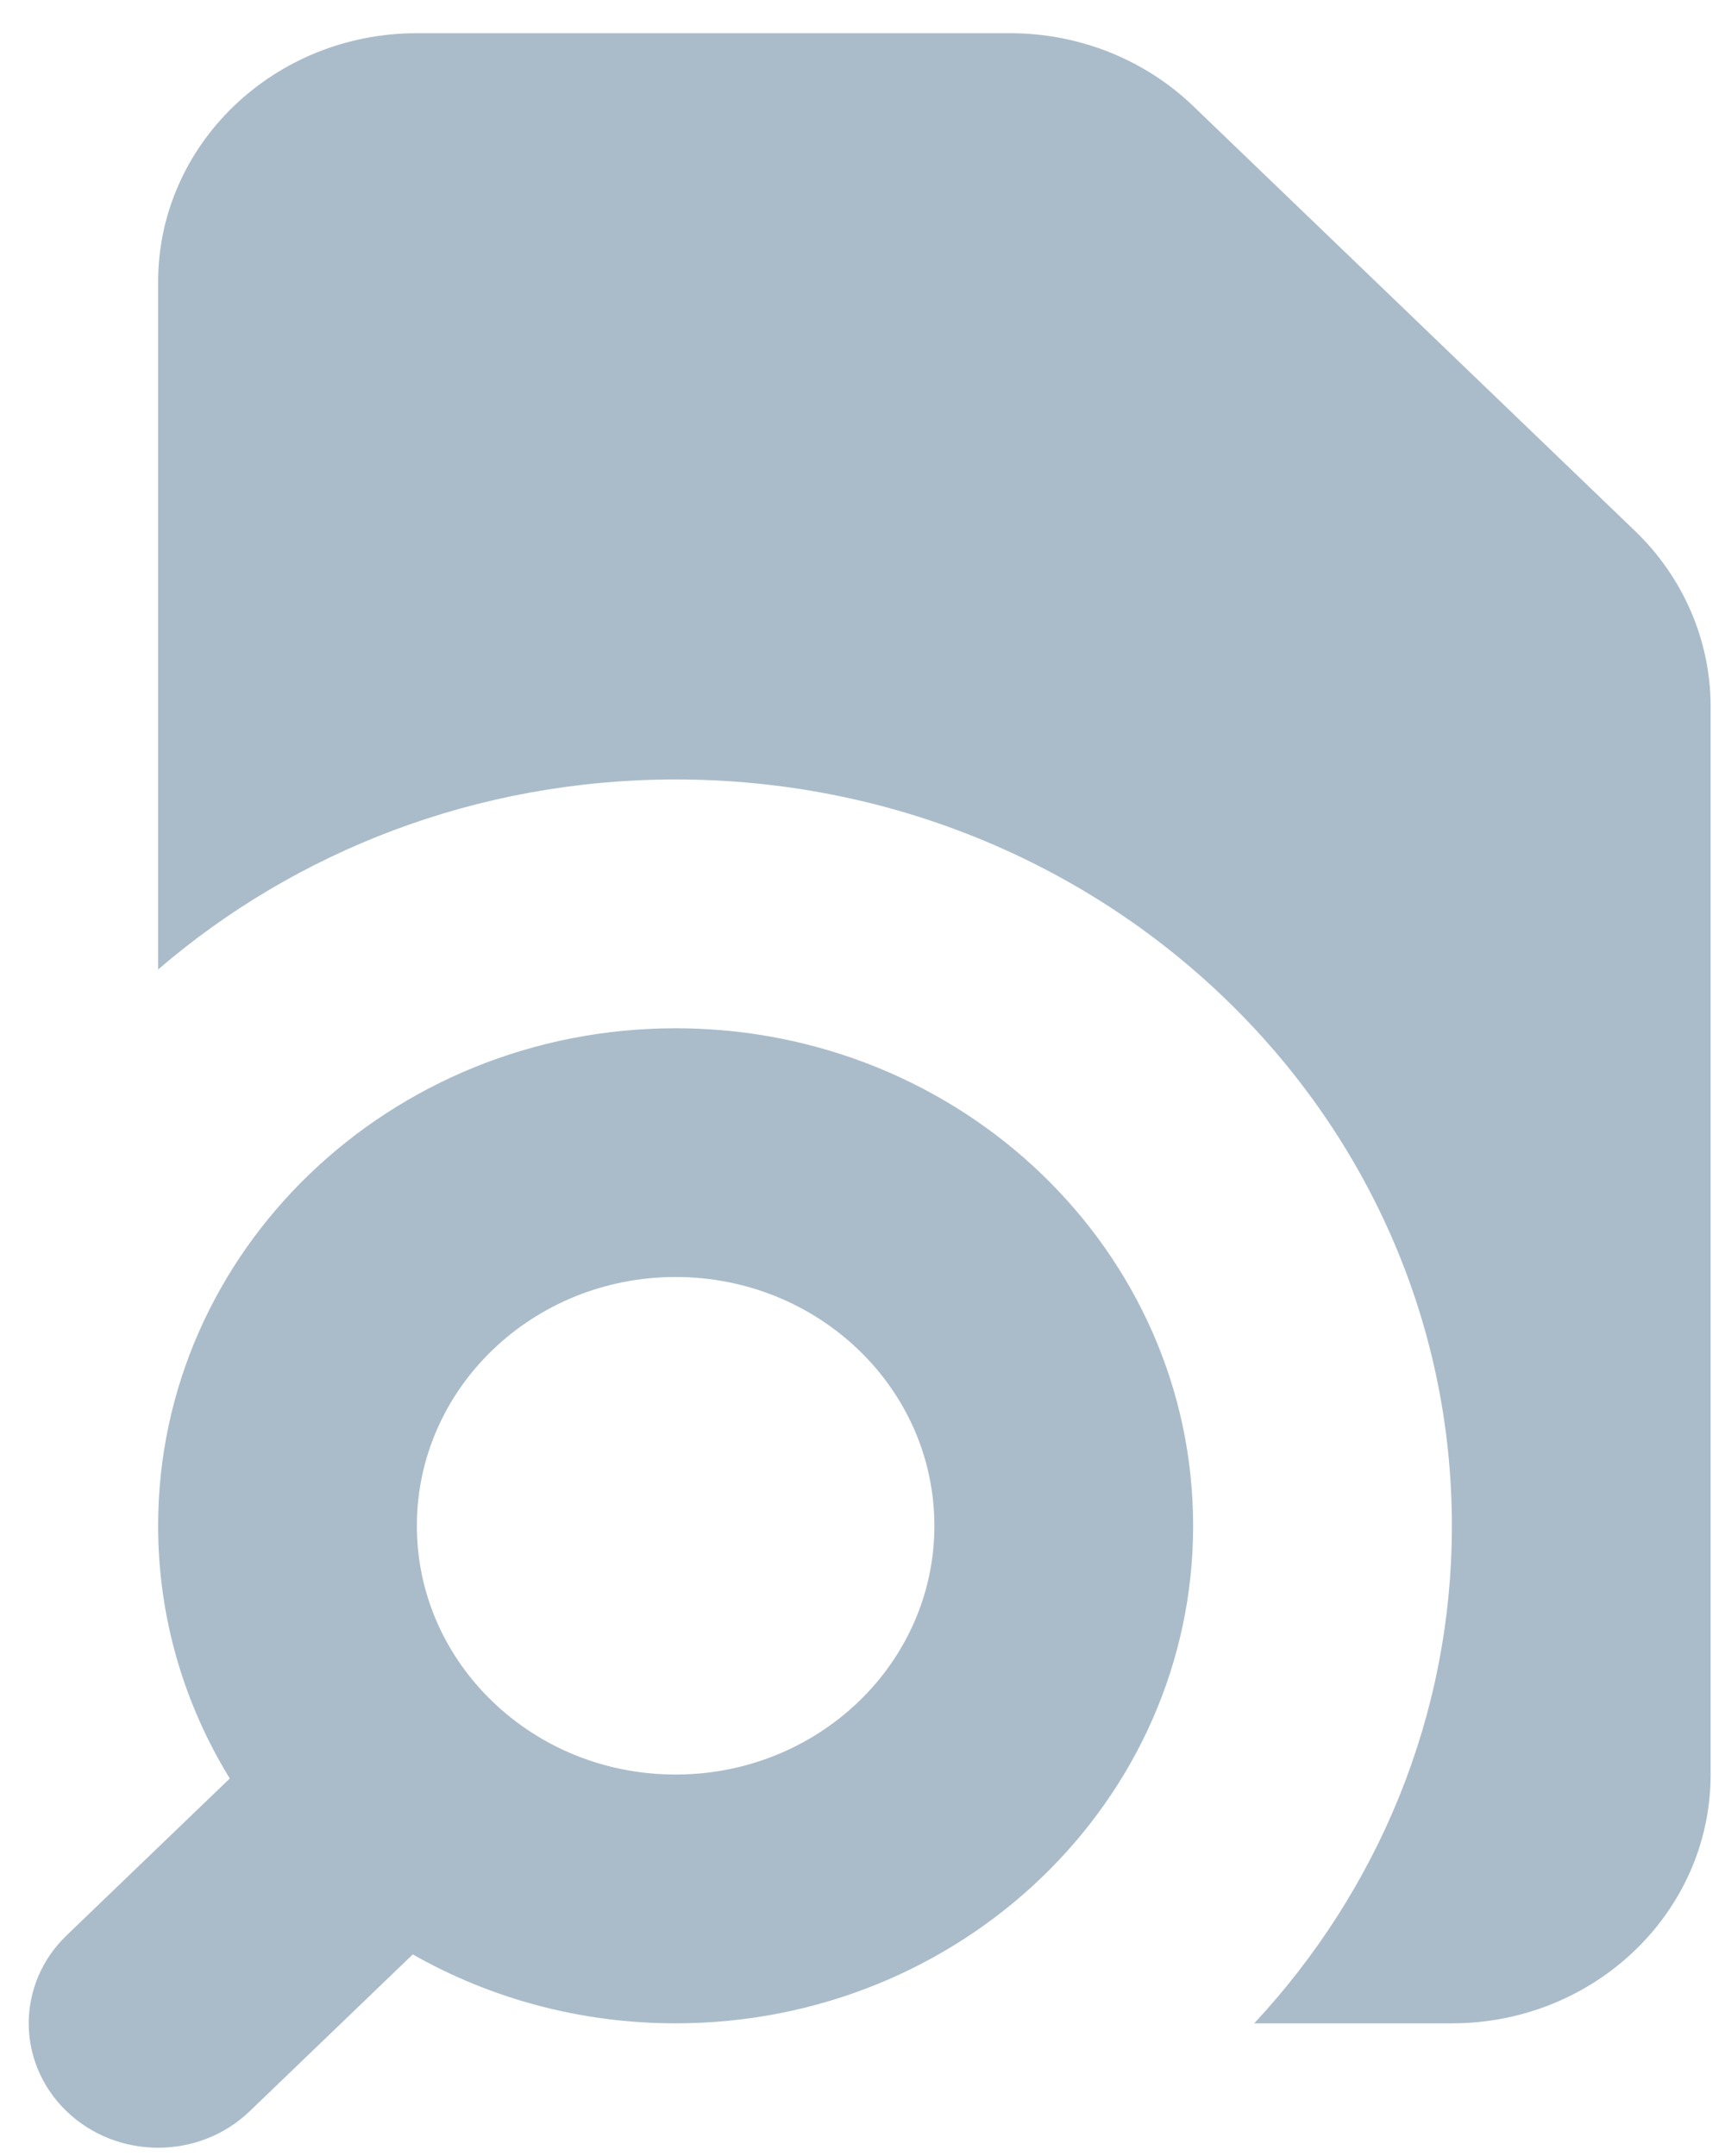 <svg width="24" height="30" viewBox="0 0 24 30" fill="none" xmlns="http://www.w3.org/2000/svg">
<path d="M2.2 3.923C2.2 2.011 3.812 0.462 5.8 0.462H14.054C15.009 0.462 15.925 0.826 16.6 1.475L22.745 7.385C23.421 8.034 23.8 8.914 23.8 9.832V24.692C23.8 26.604 22.188 28.154 20.2 28.154H17.45C19.16 26.317 20.2 23.89 20.2 21.231C20.2 15.495 15.365 10.846 9.4 10.846C6.634 10.846 4.111 11.846 2.2 13.49V3.923Z" fill="#AABCCA"/>
<path fill-rule="evenodd" clip-rule="evenodd" d="M9.4 14.308C5.423 14.308 2.2 17.407 2.2 21.231C2.2 22.514 2.564 23.717 3.197 24.747L0.927 26.93C0.224 27.606 0.224 28.702 0.927 29.378C1.63 30.054 2.77 30.054 3.473 29.378L5.743 27.195C6.814 27.804 8.065 28.154 9.4 28.154C13.376 28.154 16.6 25.054 16.6 21.231C16.6 17.407 13.376 14.308 9.4 14.308ZM5.8 21.231C5.8 19.319 7.412 17.769 9.4 17.769C11.388 17.769 13 19.319 13 21.231C13 23.142 11.388 24.692 9.4 24.692C8.405 24.692 7.508 24.307 6.854 23.678C6.201 23.05 5.8 22.187 5.8 21.231Z" fill="#AABCCA"/>
</svg>
